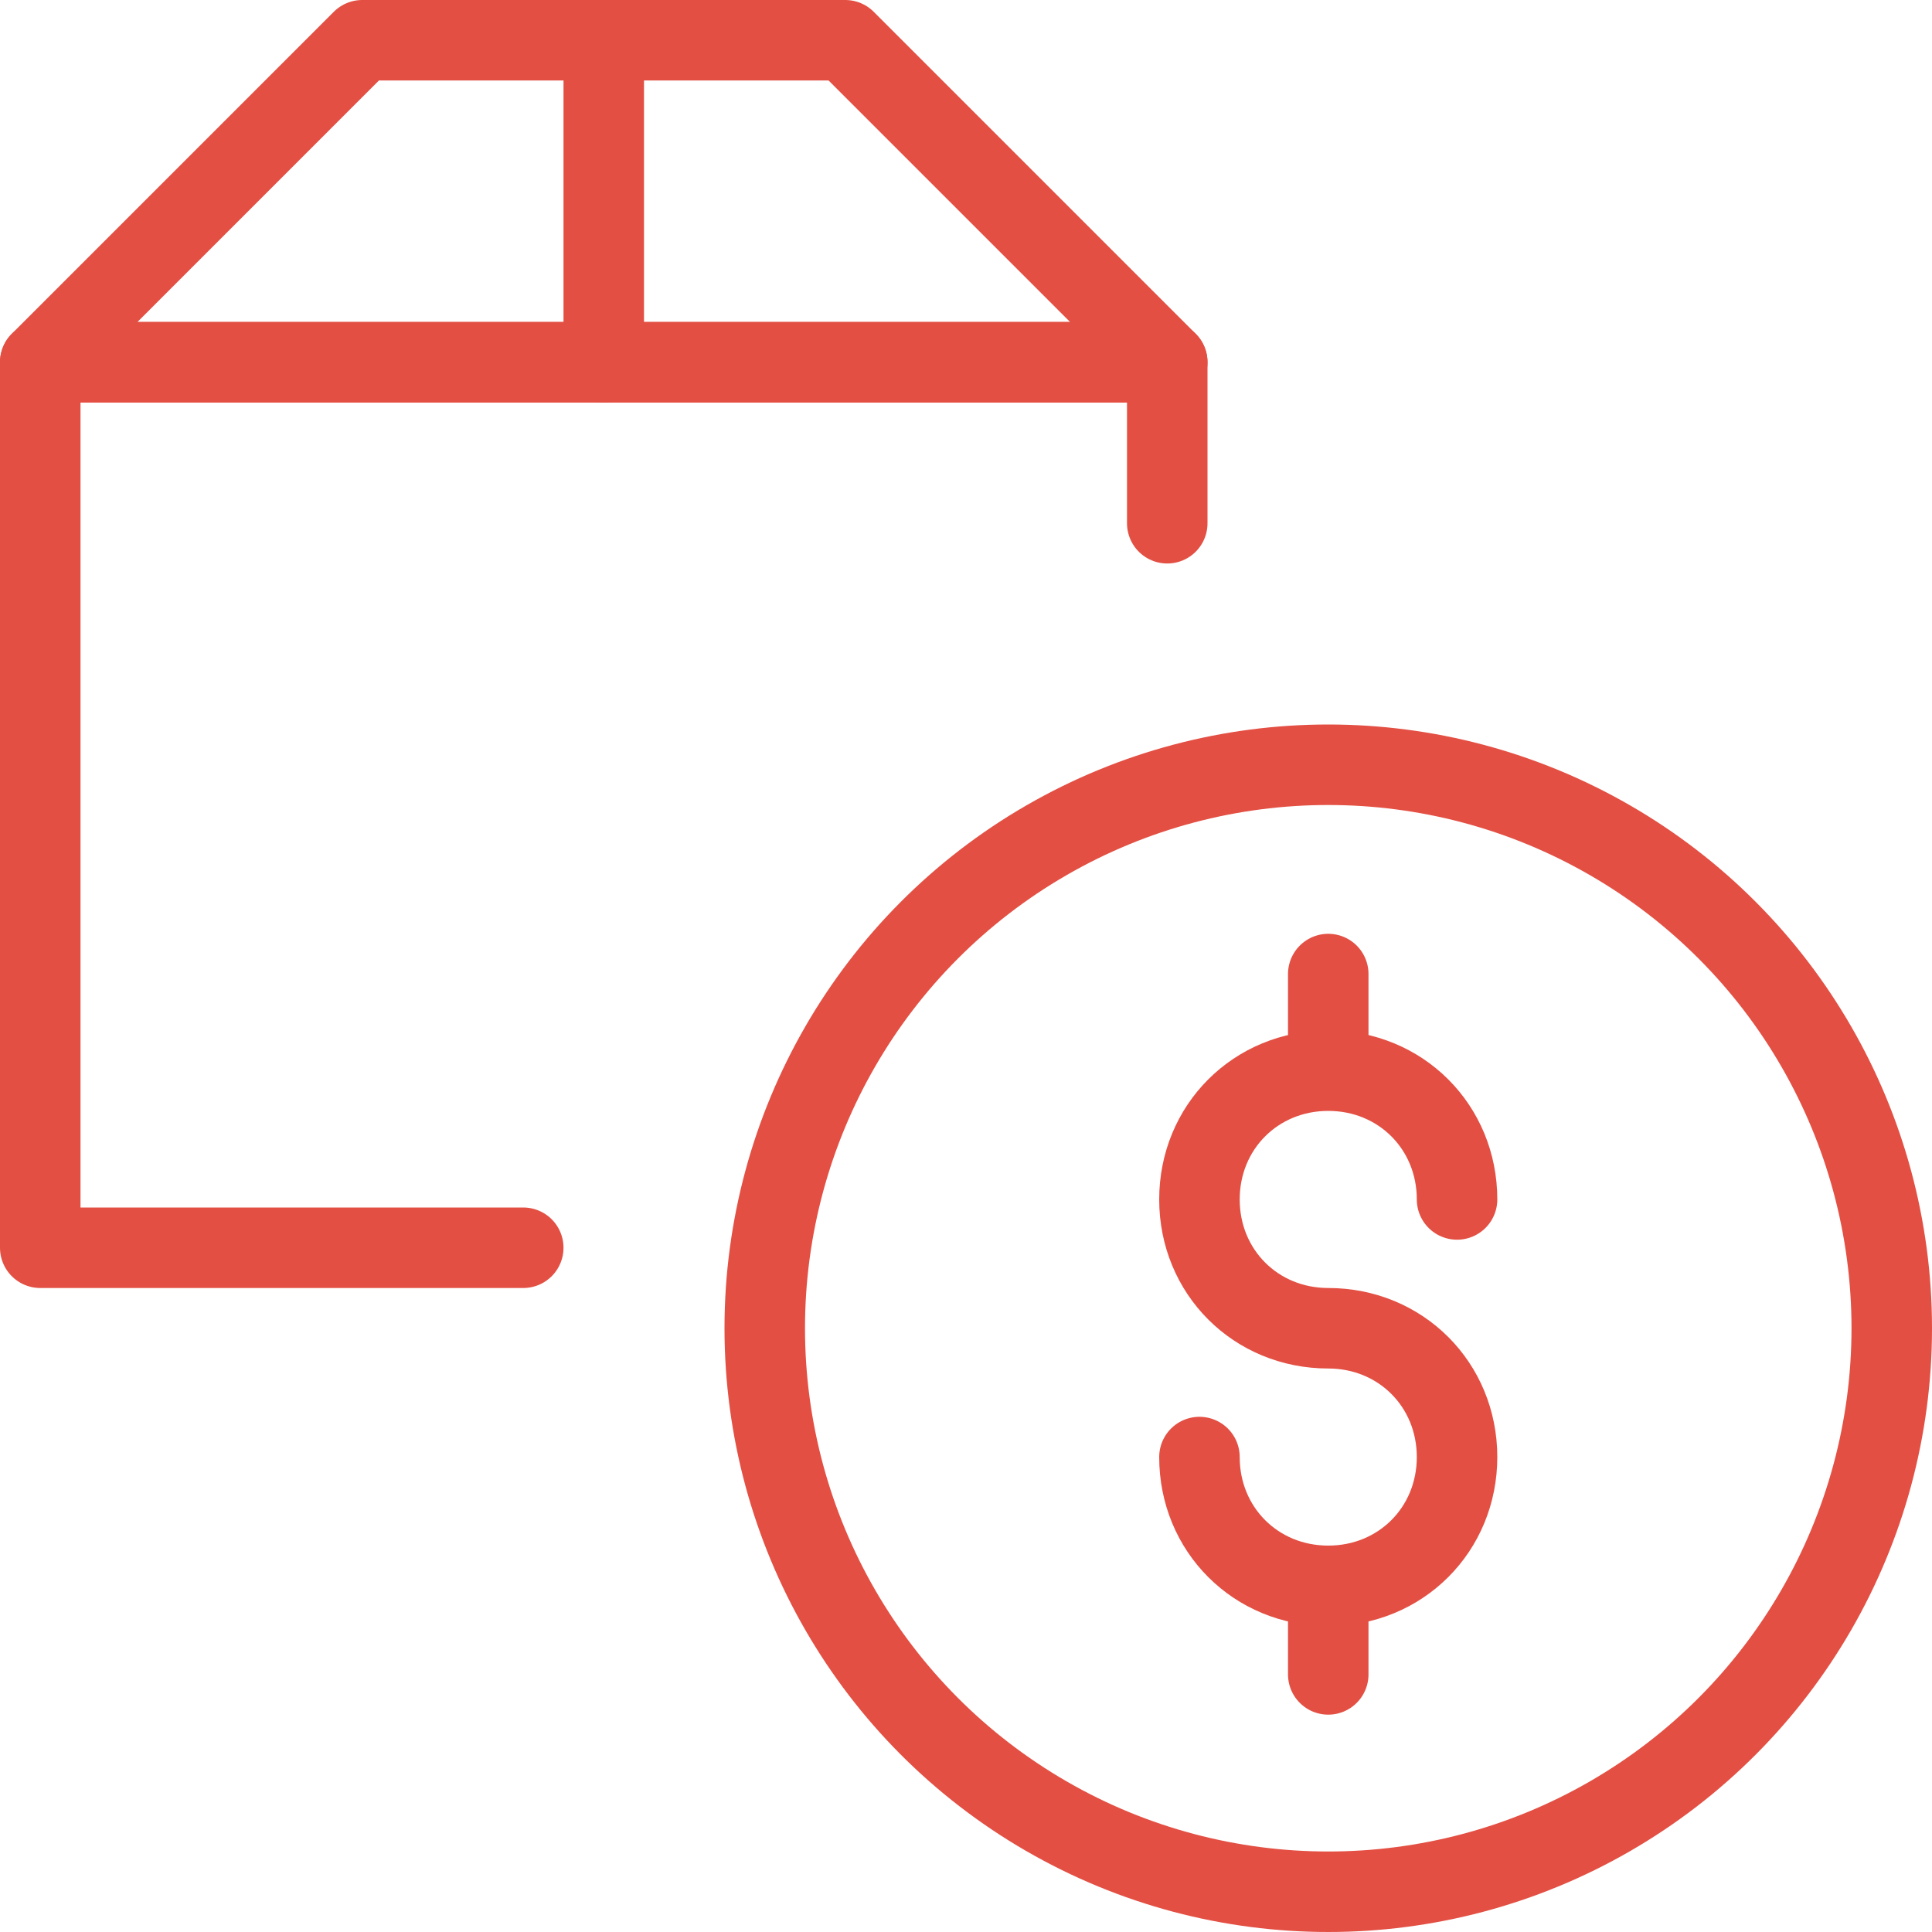 <?xml version="1.0" standalone="no"?>
<!DOCTYPE svg PUBLIC "-//W3C//DTD SVG 1.1//EN" "http://www.w3.org/Graphics/SVG/1.1/DTD/svg11.dtd">
<svg width="100%" height="100%" viewBox="0 0 24 24" version="1.1" xmlns="http://www.w3.org/2000/svg" xmlns:xlink="http://www.w3.org/1999/xlink" xml:space="preserve" style="fill-rule:evenodd;clip-rule:evenodd;stroke-linecap:round;stroke-linejoin:round;stroke-miterlimit:1.414;">
    <g>
        <path d="M6.5,15.5L0.5,15.5L0.5,4.5L14.5,4.5L14.5,6.5" style="fill:none;stroke-width:1px;stroke:rgb(227,79,67);"/>
        <path d="M14.5,4.5L0.5,4.5L4.5,0.5L10.5,0.5L14.5,4.5Z" style="fill:none;stroke-width:1px;stroke:rgb(227,79,67);"/>
        <path d="M7.5,0.5L7.5,4.5" style="fill:none;stroke-width:1px;stroke:rgb(227,79,67);"/>
        <g>
            <circle cx="16.5" cy="16.5" r="7" style="fill:none;stroke-width:1px;stroke-linecap:butt;stroke:rgb(227,79,67);"/>
            <g>
                <path d="M14.9,18.1C14.9,19 15.6,19.7 16.5,19.7C17.4,19.7 18.1,19 18.1,18.1C18.1,17.2 17.4,16.5 16.5,16.5C15.6,16.5 14.9,15.8 14.9,14.9C14.9,14 15.6,13.3 16.5,13.3C17.4,13.3 18.1,14 18.1,14.9" style="fill:none;stroke-width:1px;stroke:rgb(227,79,67);"/>
                <path d="M16.5,19.7L16.5,20.8" style="fill:none;stroke-width:1px;stroke:rgb(227,79,67);"/>
                <path d="M16.5,12.1L16.5,13.2" style="fill:none;stroke-width:1px;stroke:rgb(227,79,67);"/>
            </g>
        </g>
    </g>
</svg>
